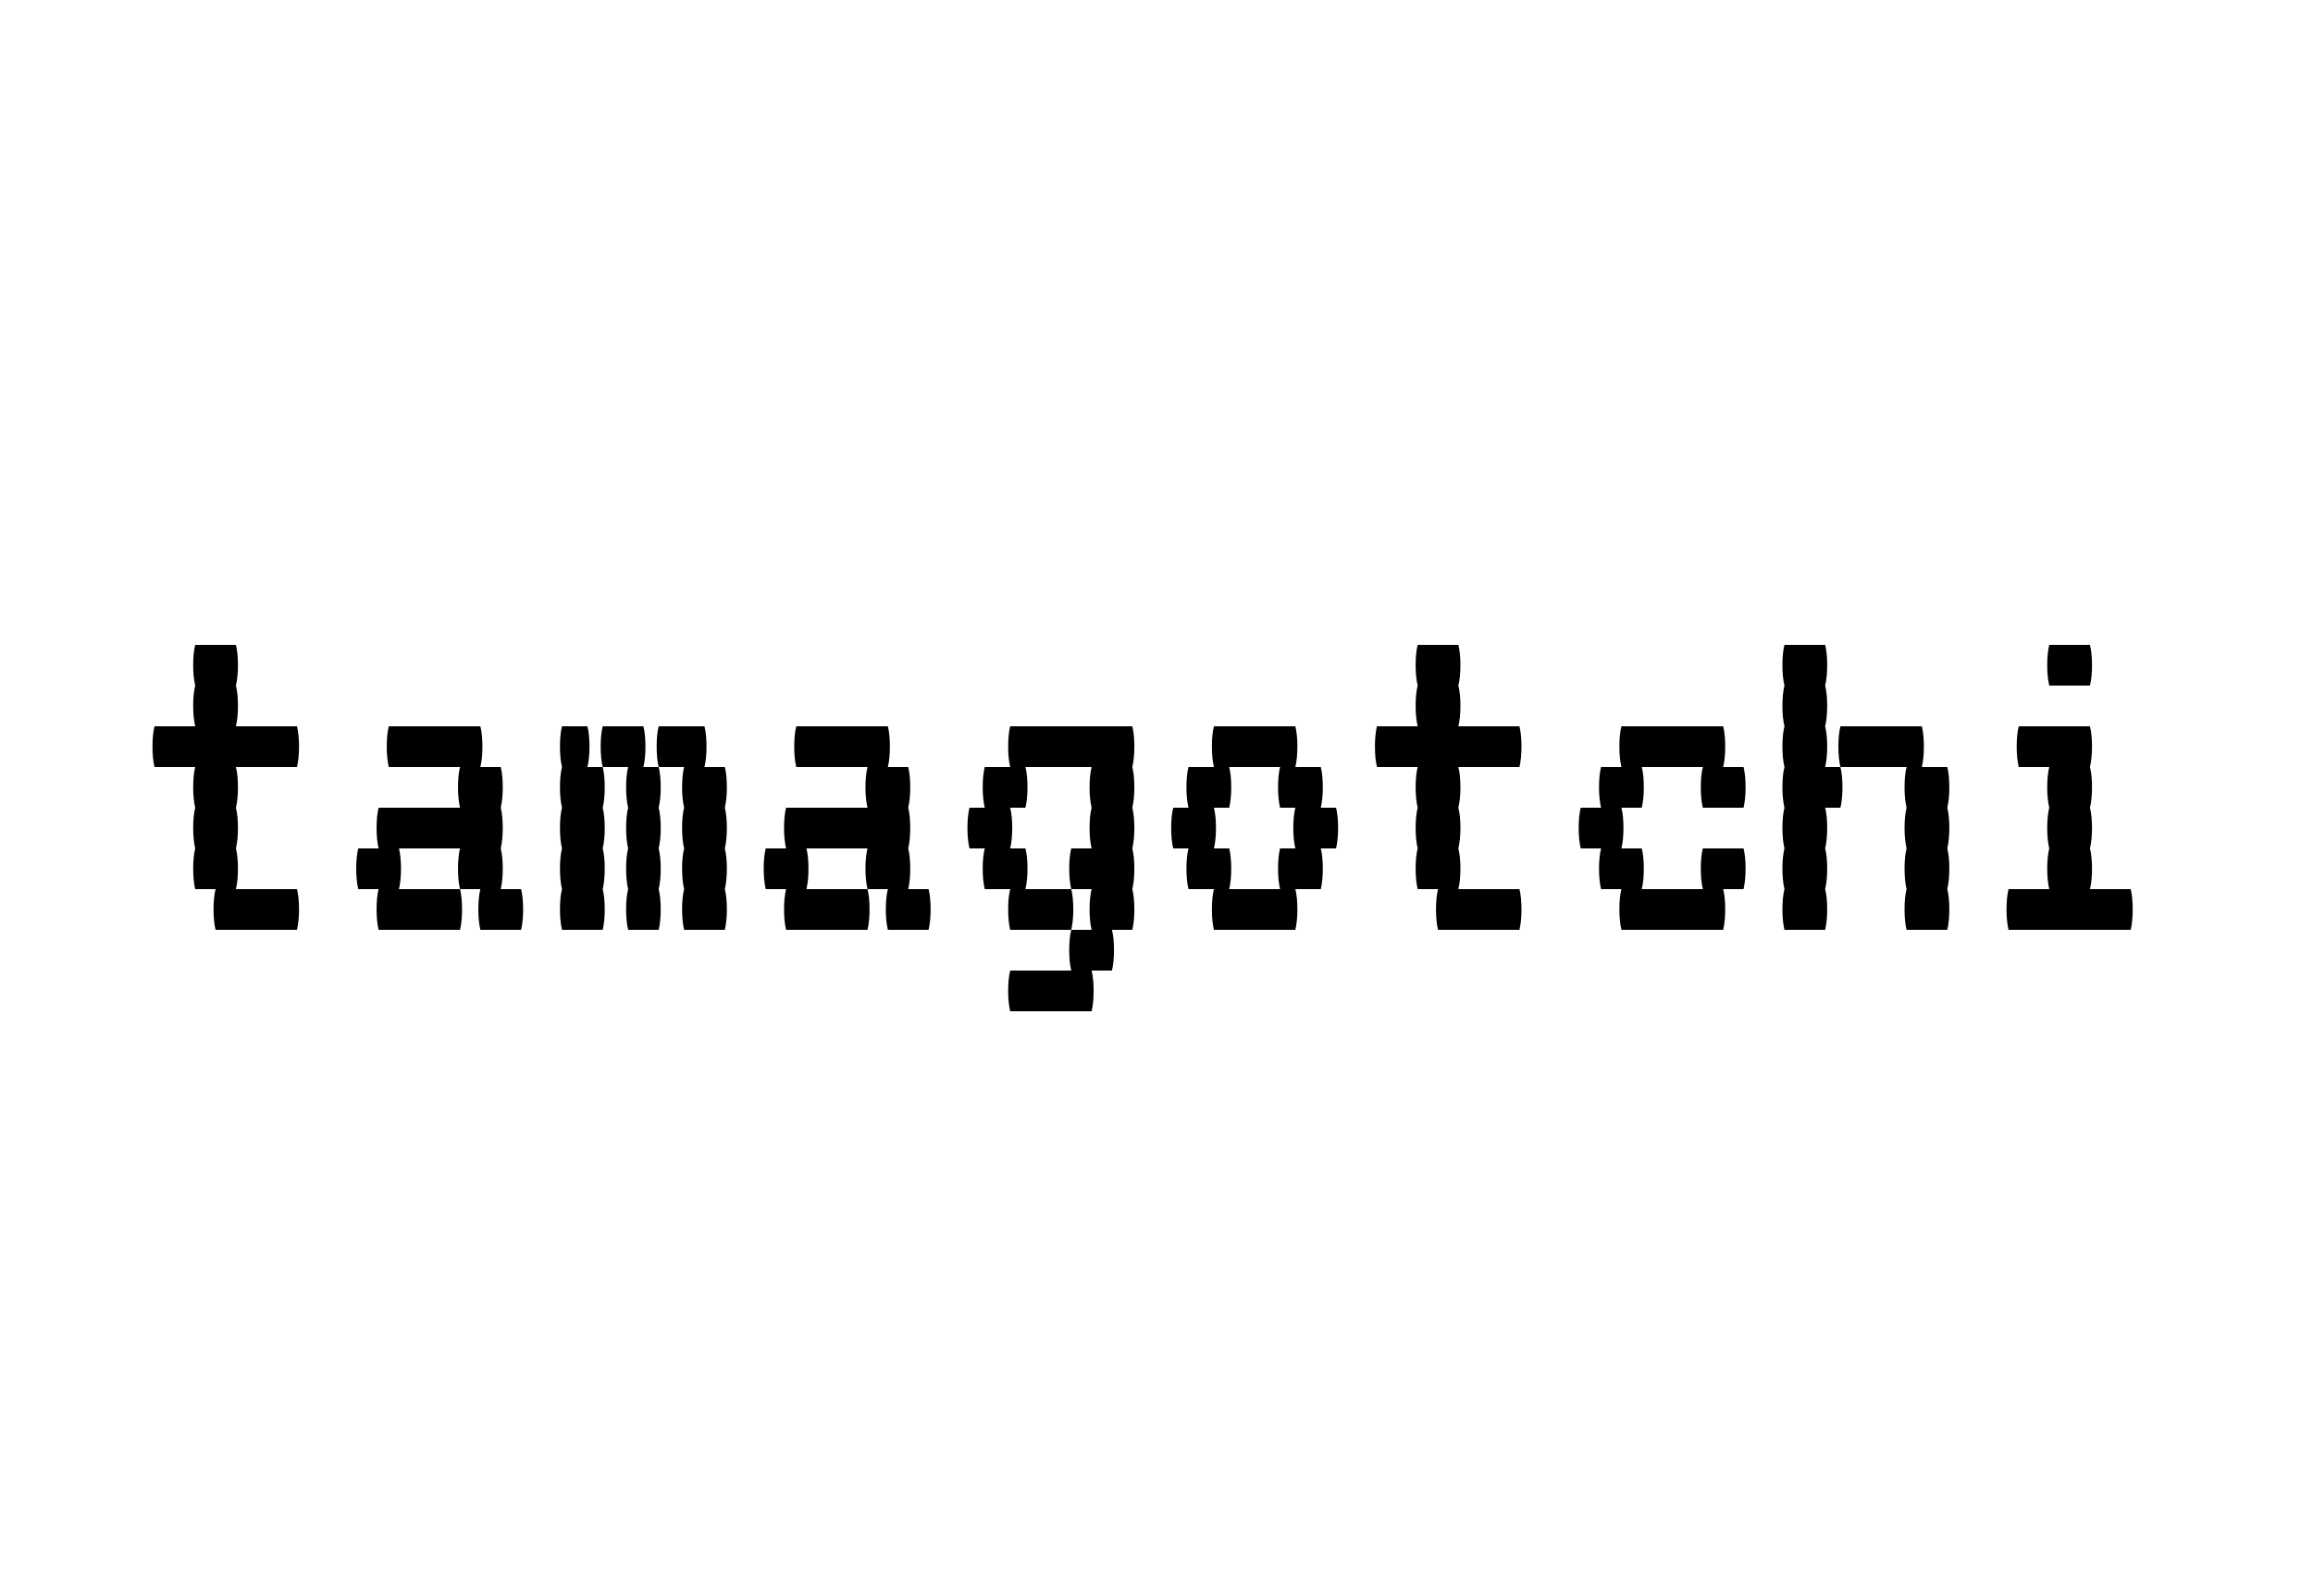 <svg width="500" height="345" viewBox="0 0 500 345" fill="none" xmlns="http://www.w3.org/2000/svg">
<rect width="500" height="345" fill="white"/>
<path d="M64.2 192.2C64.493 193.373 64.64 194.84 64.64 196.6C64.64 198.287 64.493 199.753 64.2 201H46.6C46.307 199.753 46.16 198.287 46.16 196.6C46.16 194.84 46.307 193.373 46.6 192.2H42.2C41.907 190.953 41.76 189.487 41.76 187.8C41.76 186.04 41.907 184.573 42.2 183.4C41.907 182.153 41.76 180.687 41.76 179C41.76 177.24 41.907 175.773 42.2 174.6C41.907 173.353 41.76 171.887 41.76 170.2C41.76 168.44 41.907 166.973 42.2 165.8H33.4C33.107 164.553 32.96 163.087 32.96 161.4C32.96 159.64 33.107 158.173 33.4 157H42.2C41.907 155.753 41.76 154.287 41.76 152.6C41.76 150.84 41.907 149.373 42.2 148.2C41.907 146.953 41.76 145.487 41.76 143.8C41.76 142.04 41.907 140.573 42.2 139.4H51C51.293 140.573 51.44 142.04 51.44 143.8C51.44 145.487 51.293 146.953 51 148.2C51.293 149.373 51.44 150.84 51.44 152.6C51.44 154.287 51.293 155.753 51 157H64.2C64.493 158.173 64.64 159.64 64.64 161.4C64.64 163.087 64.493 164.553 64.2 165.8H51C51.293 166.973 51.44 168.44 51.44 170.2C51.44 171.887 51.293 173.353 51 174.6C51.293 175.773 51.44 177.24 51.44 179C51.44 180.687 51.293 182.153 51 183.4C51.293 184.573 51.44 186.04 51.44 187.8C51.44 189.487 51.293 190.953 51 192.2H64.2ZM112.643 192.2C112.936 193.373 113.083 194.84 113.083 196.6C113.083 198.287 112.936 199.753 112.643 201H103.843C103.55 199.753 103.403 198.287 103.403 196.6C103.403 194.84 103.55 193.373 103.843 192.2H99.443C99.15 190.953 99.003 189.487 99.003 187.8C99.003 186.04 99.15 184.573 99.443 183.4H86.243C86.536 184.573 86.683 186.04 86.683 187.8C86.683 189.487 86.536 190.953 86.243 192.2H99.443C99.736 193.373 99.883 194.84 99.883 196.6C99.883 198.287 99.736 199.753 99.443 201H81.843C81.55 199.753 81.403 198.287 81.403 196.6C81.403 194.84 81.55 193.373 81.843 192.2H77.443C77.15 190.953 77.003 189.487 77.003 187.8C77.003 186.04 77.15 184.573 77.443 183.4H81.843C81.55 182.153 81.403 180.687 81.403 179C81.403 177.24 81.55 175.773 81.843 174.6H99.443C99.15 173.353 99.003 171.887 99.003 170.2C99.003 168.44 99.15 166.973 99.443 165.8H84.043C83.75 164.553 83.603 163.087 83.603 161.4C83.603 159.64 83.75 158.173 84.043 157H103.843C104.136 158.173 104.283 159.64 104.283 161.4C104.283 163.087 104.136 164.553 103.843 165.8H108.243C108.536 166.973 108.683 168.44 108.683 170.2C108.683 171.887 108.536 173.353 108.243 174.6C108.536 175.773 108.683 177.24 108.683 179C108.683 180.687 108.536 182.153 108.243 183.4C108.536 184.573 108.683 186.04 108.683 187.8C108.683 189.487 108.536 190.953 108.243 192.2H112.643ZM127.426 161.4C127.426 163.087 127.279 164.553 126.986 165.8H130.286C130.579 166.973 130.726 168.44 130.726 170.2C130.726 171.887 130.579 173.353 130.286 174.6C130.579 175.773 130.726 177.24 130.726 179C130.726 180.687 130.579 182.153 130.286 183.4C130.579 184.573 130.726 186.04 130.726 187.8C130.726 189.487 130.579 190.953 130.286 192.2C130.579 193.373 130.726 194.84 130.726 196.6C130.726 198.287 130.579 199.753 130.286 201H121.486C121.193 199.753 121.046 198.287 121.046 196.6C121.046 194.84 121.193 193.373 121.486 192.2C121.193 190.953 121.046 189.487 121.046 187.8C121.046 186.04 121.193 184.573 121.486 183.4C121.193 182.153 121.046 180.687 121.046 179C121.046 177.24 121.193 175.773 121.486 174.6C121.193 173.353 121.046 171.887 121.046 170.2C121.046 168.44 121.193 166.973 121.486 165.8C121.193 164.553 121.046 163.087 121.046 161.4C121.046 159.64 121.193 158.173 121.486 157H126.986C127.279 158.173 127.426 159.64 127.426 161.4ZM139.526 161.4C139.526 163.087 139.379 164.553 139.086 165.8H142.386C142.679 166.973 142.826 168.44 142.826 170.2C142.826 171.887 142.679 173.353 142.386 174.6C142.679 175.773 142.826 177.24 142.826 179C142.826 180.687 142.679 182.153 142.386 183.4C142.679 184.573 142.826 186.04 142.826 187.8C142.826 189.487 142.679 190.953 142.386 192.2C142.679 193.373 142.826 194.84 142.826 196.6C142.826 198.287 142.679 199.753 142.386 201H135.786C135.493 199.753 135.346 198.287 135.346 196.6C135.346 194.84 135.493 193.373 135.786 192.2C135.493 190.953 135.346 189.487 135.346 187.8C135.346 186.04 135.493 184.573 135.786 183.4C135.493 182.153 135.346 180.687 135.346 179C135.346 177.24 135.493 175.773 135.786 174.6C135.493 173.353 135.346 171.887 135.346 170.2C135.346 168.44 135.493 166.973 135.786 165.8H130.286C129.993 164.553 129.846 163.087 129.846 161.4C129.846 159.64 129.993 158.173 130.286 157H139.086C139.379 158.173 139.526 159.64 139.526 161.4ZM156.686 174.6C156.979 175.773 157.126 177.24 157.126 179C157.126 180.687 156.979 182.153 156.686 183.4C156.979 184.573 157.126 186.04 157.126 187.8C157.126 189.487 156.979 190.953 156.686 192.2C156.979 193.373 157.126 194.84 157.126 196.6C157.126 198.287 156.979 199.753 156.686 201H147.886C147.593 199.753 147.446 198.287 147.446 196.6C147.446 194.84 147.593 193.373 147.886 192.2C147.593 190.953 147.446 189.487 147.446 187.8C147.446 186.04 147.593 184.573 147.886 183.4C147.593 182.153 147.446 180.687 147.446 179C147.446 177.24 147.593 175.773 147.886 174.6C147.593 173.353 147.446 171.887 147.446 170.2C147.446 168.44 147.593 166.973 147.886 165.8H142.386C142.093 164.553 141.946 163.087 141.946 161.4C141.946 159.64 142.093 158.173 142.386 157H152.286C152.579 158.173 152.726 159.64 152.726 161.4C152.726 163.087 152.579 164.553 152.286 165.8H156.686C156.979 166.973 157.126 168.44 157.126 170.2C157.126 171.887 156.979 173.353 156.686 174.6ZM200.729 192.2C201.022 193.373 201.169 194.84 201.169 196.6C201.169 198.287 201.022 199.753 200.729 201H191.929C191.636 199.753 191.489 198.287 191.489 196.6C191.489 194.84 191.636 193.373 191.929 192.2H187.529C187.236 190.953 187.089 189.487 187.089 187.8C187.089 186.04 187.236 184.573 187.529 183.4H174.329C174.622 184.573 174.769 186.04 174.769 187.8C174.769 189.487 174.622 190.953 174.329 192.2H187.529C187.822 193.373 187.969 194.84 187.969 196.6C187.969 198.287 187.822 199.753 187.529 201H169.929C169.636 199.753 169.489 198.287 169.489 196.6C169.489 194.84 169.636 193.373 169.929 192.2H165.529C165.236 190.953 165.089 189.487 165.089 187.8C165.089 186.04 165.236 184.573 165.529 183.4H169.929C169.636 182.153 169.489 180.687 169.489 179C169.489 177.24 169.636 175.773 169.929 174.6H187.529C187.236 173.353 187.089 171.887 187.089 170.2C187.089 168.44 187.236 166.973 187.529 165.8H172.129C171.836 164.553 171.689 163.087 171.689 161.4C171.689 159.64 171.836 158.173 172.129 157H191.929C192.222 158.173 192.369 159.64 192.369 161.4C192.369 163.087 192.222 164.553 191.929 165.8H196.329C196.622 166.973 196.769 168.44 196.769 170.2C196.769 171.887 196.622 173.353 196.329 174.6C196.622 175.773 196.769 177.24 196.769 179C196.769 180.687 196.622 182.153 196.329 183.4C196.622 184.573 196.769 186.04 196.769 187.8C196.769 189.487 196.622 190.953 196.329 192.2H200.729ZM244.772 165.8C245.065 166.973 245.212 168.44 245.212 170.2C245.212 171.887 245.065 173.353 244.772 174.6C245.065 175.773 245.212 177.24 245.212 179C245.212 180.687 245.065 182.153 244.772 183.4C245.065 184.573 245.212 186.04 245.212 187.8C245.212 189.487 245.065 190.953 244.772 192.2C245.065 193.373 245.212 194.84 245.212 196.6C245.212 198.287 245.065 199.753 244.772 201H240.372C240.665 202.173 240.812 203.64 240.812 205.4C240.812 207.087 240.665 208.553 240.372 209.8H235.972C236.265 210.973 236.412 212.44 236.412 214.2C236.412 215.887 236.265 217.353 235.972 218.6H218.372C218.079 217.353 217.932 215.887 217.932 214.2C217.932 212.44 218.079 210.973 218.372 209.8H231.572C231.279 208.553 231.132 207.087 231.132 205.4C231.132 203.64 231.279 202.173 231.572 201H235.972C235.679 199.753 235.532 198.287 235.532 196.6C235.532 194.84 235.679 193.373 235.972 192.2H231.572C231.279 190.953 231.132 189.487 231.132 187.8C231.132 186.04 231.279 184.573 231.572 183.4H235.972C235.679 182.153 235.532 180.687 235.532 179C235.532 177.24 235.679 175.773 235.972 174.6C235.679 173.353 235.532 171.887 235.532 170.2C235.532 168.44 235.679 166.973 235.972 165.8H221.672C221.965 166.973 222.112 168.44 222.112 170.2C222.112 171.887 221.965 173.353 221.672 174.6H218.372C218.665 175.773 218.812 177.24 218.812 179C218.812 180.687 218.665 182.153 218.372 183.4H221.672C221.965 184.573 222.112 186.04 222.112 187.8C222.112 189.487 221.965 190.953 221.672 192.2H231.572C231.865 193.373 232.012 194.84 232.012 196.6C232.012 198.287 231.865 199.753 231.572 201H218.372C218.079 199.753 217.932 198.287 217.932 196.6C217.932 194.84 218.079 193.373 218.372 192.2H212.872C212.579 190.953 212.432 189.487 212.432 187.8C212.432 186.04 212.579 184.573 212.872 183.4H209.572C209.279 182.153 209.132 180.687 209.132 179C209.132 177.24 209.279 175.773 209.572 174.6H212.872C212.579 173.353 212.432 171.887 212.432 170.2C212.432 168.44 212.579 166.973 212.872 165.8H218.372C218.079 164.553 217.932 163.087 217.932 161.4C217.932 159.64 218.079 158.173 218.372 157H244.772C245.065 158.173 245.212 159.64 245.212 161.4C245.212 163.087 245.065 164.553 244.772 165.8ZM289.255 179C289.255 180.687 289.108 182.153 288.815 183.4H285.515C285.808 184.573 285.955 186.04 285.955 187.8C285.955 189.487 285.808 190.953 285.515 192.2H280.015C280.308 193.373 280.455 194.84 280.455 196.6C280.455 198.287 280.308 199.753 280.015 201H262.415C262.122 199.753 261.975 198.287 261.975 196.6C261.975 194.84 262.122 193.373 262.415 192.2H256.915C256.622 190.953 256.475 189.487 256.475 187.8C256.475 186.04 256.622 184.573 256.915 183.4H253.615C253.322 182.153 253.175 180.687 253.175 179C253.175 177.24 253.322 175.773 253.615 174.6H256.915C256.622 173.353 256.475 171.887 256.475 170.2C256.475 168.44 256.622 166.973 256.915 165.8H262.415C262.122 164.553 261.975 163.087 261.975 161.4C261.975 159.64 262.122 158.173 262.415 157H280.015C280.308 158.173 280.455 159.64 280.455 161.4C280.455 163.087 280.308 164.553 280.015 165.8H285.515C285.808 166.973 285.955 168.44 285.955 170.2C285.955 171.887 285.808 173.353 285.515 174.6H288.815C289.108 175.773 289.255 177.24 289.255 179ZM280.015 183.4C279.722 182.153 279.575 180.687 279.575 179C279.575 177.24 279.722 175.773 280.015 174.6H276.715C276.422 173.353 276.275 171.887 276.275 170.2C276.275 168.44 276.422 166.973 276.715 165.8H265.715C266.008 166.973 266.155 168.44 266.155 170.2C266.155 171.887 266.008 173.353 265.715 174.6H262.415C262.708 175.773 262.855 177.24 262.855 179C262.855 180.687 262.708 182.153 262.415 183.4H265.715C266.008 184.573 266.155 186.04 266.155 187.8C266.155 189.487 266.008 190.953 265.715 192.2H276.715C276.422 190.953 276.275 189.487 276.275 187.8C276.275 186.04 276.422 184.573 276.715 183.4H280.015ZM328.458 192.2C328.751 193.373 328.898 194.84 328.898 196.6C328.898 198.287 328.751 199.753 328.458 201H310.858C310.564 199.753 310.418 198.287 310.418 196.6C310.418 194.84 310.564 193.373 310.858 192.2H306.458C306.164 190.953 306.018 189.487 306.018 187.8C306.018 186.04 306.164 184.573 306.458 183.4C306.164 182.153 306.018 180.687 306.018 179C306.018 177.24 306.164 175.773 306.458 174.6C306.164 173.353 306.018 171.887 306.018 170.2C306.018 168.44 306.164 166.973 306.458 165.8H297.658C297.364 164.553 297.218 163.087 297.218 161.4C297.218 159.64 297.364 158.173 297.658 157H306.458C306.164 155.753 306.018 154.287 306.018 152.6C306.018 150.84 306.164 149.373 306.458 148.2C306.164 146.953 306.018 145.487 306.018 143.8C306.018 142.04 306.164 140.573 306.458 139.4H315.258C315.551 140.573 315.698 142.04 315.698 143.8C315.698 145.487 315.551 146.953 315.258 148.2C315.551 149.373 315.698 150.84 315.698 152.6C315.698 154.287 315.551 155.753 315.258 157H328.458C328.751 158.173 328.898 159.64 328.898 161.4C328.898 163.087 328.751 164.553 328.458 165.8H315.258C315.551 166.973 315.698 168.44 315.698 170.2C315.698 171.887 315.551 173.353 315.258 174.6C315.551 175.773 315.698 177.24 315.698 179C315.698 180.687 315.551 182.153 315.258 183.4C315.551 184.573 315.698 186.04 315.698 187.8C315.698 189.487 315.551 190.953 315.258 192.2H328.458ZM376.901 183.4C377.194 184.573 377.341 186.04 377.341 187.8C377.341 189.487 377.194 190.953 376.901 192.2H372.501C372.794 193.373 372.941 194.84 372.941 196.6C372.941 198.287 372.794 199.753 372.501 201H350.501C350.207 199.753 350.061 198.287 350.061 196.6C350.061 194.84 350.207 193.373 350.501 192.2H346.101C345.807 190.953 345.661 189.487 345.661 187.8C345.661 186.04 345.807 184.573 346.101 183.4H341.701C341.407 182.153 341.261 180.687 341.261 179C341.261 177.24 341.407 175.773 341.701 174.6H346.101C345.807 173.353 345.661 171.887 345.661 170.2C345.661 168.44 345.807 166.973 346.101 165.8H350.501C350.207 164.553 350.061 163.087 350.061 161.4C350.061 159.64 350.207 158.173 350.501 157H372.501C372.794 158.173 372.941 159.64 372.941 161.4C372.941 163.087 372.794 164.553 372.501 165.8H376.901C377.194 166.973 377.341 168.44 377.341 170.2C377.341 171.887 377.194 173.353 376.901 174.6H368.101C367.807 173.353 367.661 171.887 367.661 170.2C367.661 168.44 367.807 166.973 368.101 165.8H354.901C355.194 166.973 355.341 168.44 355.341 170.2C355.341 171.887 355.194 173.353 354.901 174.6H350.501C350.794 175.773 350.941 177.24 350.941 179C350.941 180.687 350.794 182.153 350.501 183.4H354.901C355.194 184.573 355.341 186.04 355.341 187.8C355.341 189.487 355.194 190.953 354.901 192.2H368.101C367.807 190.953 367.661 189.487 367.661 187.8C367.661 186.04 367.807 184.573 368.101 183.4H376.901ZM394.984 161.4C394.984 163.087 394.837 164.553 394.544 165.8H397.844C398.137 166.973 398.284 168.44 398.284 170.2C398.284 171.887 398.137 173.353 397.844 174.6H394.544C394.837 175.773 394.984 177.24 394.984 179C394.984 180.687 394.837 182.153 394.544 183.4C394.837 184.573 394.984 186.04 394.984 187.8C394.984 189.487 394.837 190.953 394.544 192.2C394.837 193.373 394.984 194.84 394.984 196.6C394.984 198.287 394.837 199.753 394.544 201H385.744C385.45 199.753 385.304 198.287 385.304 196.6C385.304 194.84 385.45 193.373 385.744 192.2C385.45 190.953 385.304 189.487 385.304 187.8C385.304 186.04 385.45 184.573 385.744 183.4C385.45 182.153 385.304 180.687 385.304 179C385.304 177.24 385.45 175.773 385.744 174.6C385.45 173.353 385.304 171.887 385.304 170.2C385.304 168.44 385.45 166.973 385.744 165.8C385.45 164.553 385.304 163.087 385.304 161.4C385.304 159.64 385.45 158.173 385.744 157C385.45 155.753 385.304 154.287 385.304 152.6C385.304 150.84 385.45 149.373 385.744 148.2C385.45 146.953 385.304 145.487 385.304 143.8C385.304 142.04 385.45 140.573 385.744 139.4H394.544C394.837 140.573 394.984 142.04 394.984 143.8C394.984 145.487 394.837 146.953 394.544 148.2C394.837 149.373 394.984 150.84 394.984 152.6C394.984 154.287 394.837 155.753 394.544 157C394.837 158.173 394.984 159.64 394.984 161.4ZM420.944 174.6C421.237 175.773 421.384 177.24 421.384 179C421.384 180.687 421.237 182.153 420.944 183.4C421.237 184.573 421.384 186.04 421.384 187.8C421.384 189.487 421.237 190.953 420.944 192.2C421.237 193.373 421.384 194.84 421.384 196.6C421.384 198.287 421.237 199.753 420.944 201H412.144C411.85 199.753 411.704 198.287 411.704 196.6C411.704 194.84 411.85 193.373 412.144 192.2C411.85 190.953 411.704 189.487 411.704 187.8C411.704 186.04 411.85 184.573 412.144 183.4C411.85 182.153 411.704 180.687 411.704 179C411.704 177.24 411.85 175.773 412.144 174.6C411.85 173.353 411.704 171.887 411.704 170.2C411.704 168.44 411.85 166.973 412.144 165.8H397.844C397.55 164.553 397.404 163.087 397.404 161.4C397.404 159.64 397.55 158.173 397.844 157H415.444C415.737 158.173 415.884 159.64 415.884 161.4C415.884 163.087 415.737 164.553 415.444 165.8H420.944C421.237 166.973 421.384 168.44 421.384 170.2C421.384 171.887 421.237 173.353 420.944 174.6ZM442.987 148.2C442.693 146.953 442.547 145.487 442.547 143.8C442.547 142.04 442.693 140.573 442.987 139.4H451.787C452.08 140.573 452.227 142.04 452.227 143.8C452.227 145.487 452.08 146.953 451.787 148.2H442.987ZM460.587 192.2C460.88 193.373 461.027 194.84 461.027 196.6C461.027 198.287 460.88 199.753 460.587 201H434.187C433.893 199.753 433.747 198.287 433.747 196.6C433.747 194.84 433.893 193.373 434.187 192.2H442.987C442.693 190.953 442.547 189.487 442.547 187.8C442.547 186.04 442.693 184.573 442.987 183.4C442.693 182.153 442.547 180.687 442.547 179C442.547 177.24 442.693 175.773 442.987 174.6C442.693 173.353 442.547 171.887 442.547 170.2C442.547 168.44 442.693 166.973 442.987 165.8H436.387C436.093 164.553 435.947 163.087 435.947 161.4C435.947 159.64 436.093 158.173 436.387 157H451.787C452.08 158.173 452.227 159.64 452.227 161.4C452.227 163.087 452.08 164.553 451.787 165.8C452.08 166.973 452.227 168.44 452.227 170.2C452.227 171.887 452.08 173.353 451.787 174.6C452.08 175.773 452.227 177.24 452.227 179C452.227 180.687 452.08 182.153 451.787 183.4C452.08 184.573 452.227 186.04 452.227 187.8C452.227 189.487 452.08 190.953 451.787 192.2H460.587Z" fill="black"/>
</svg>
